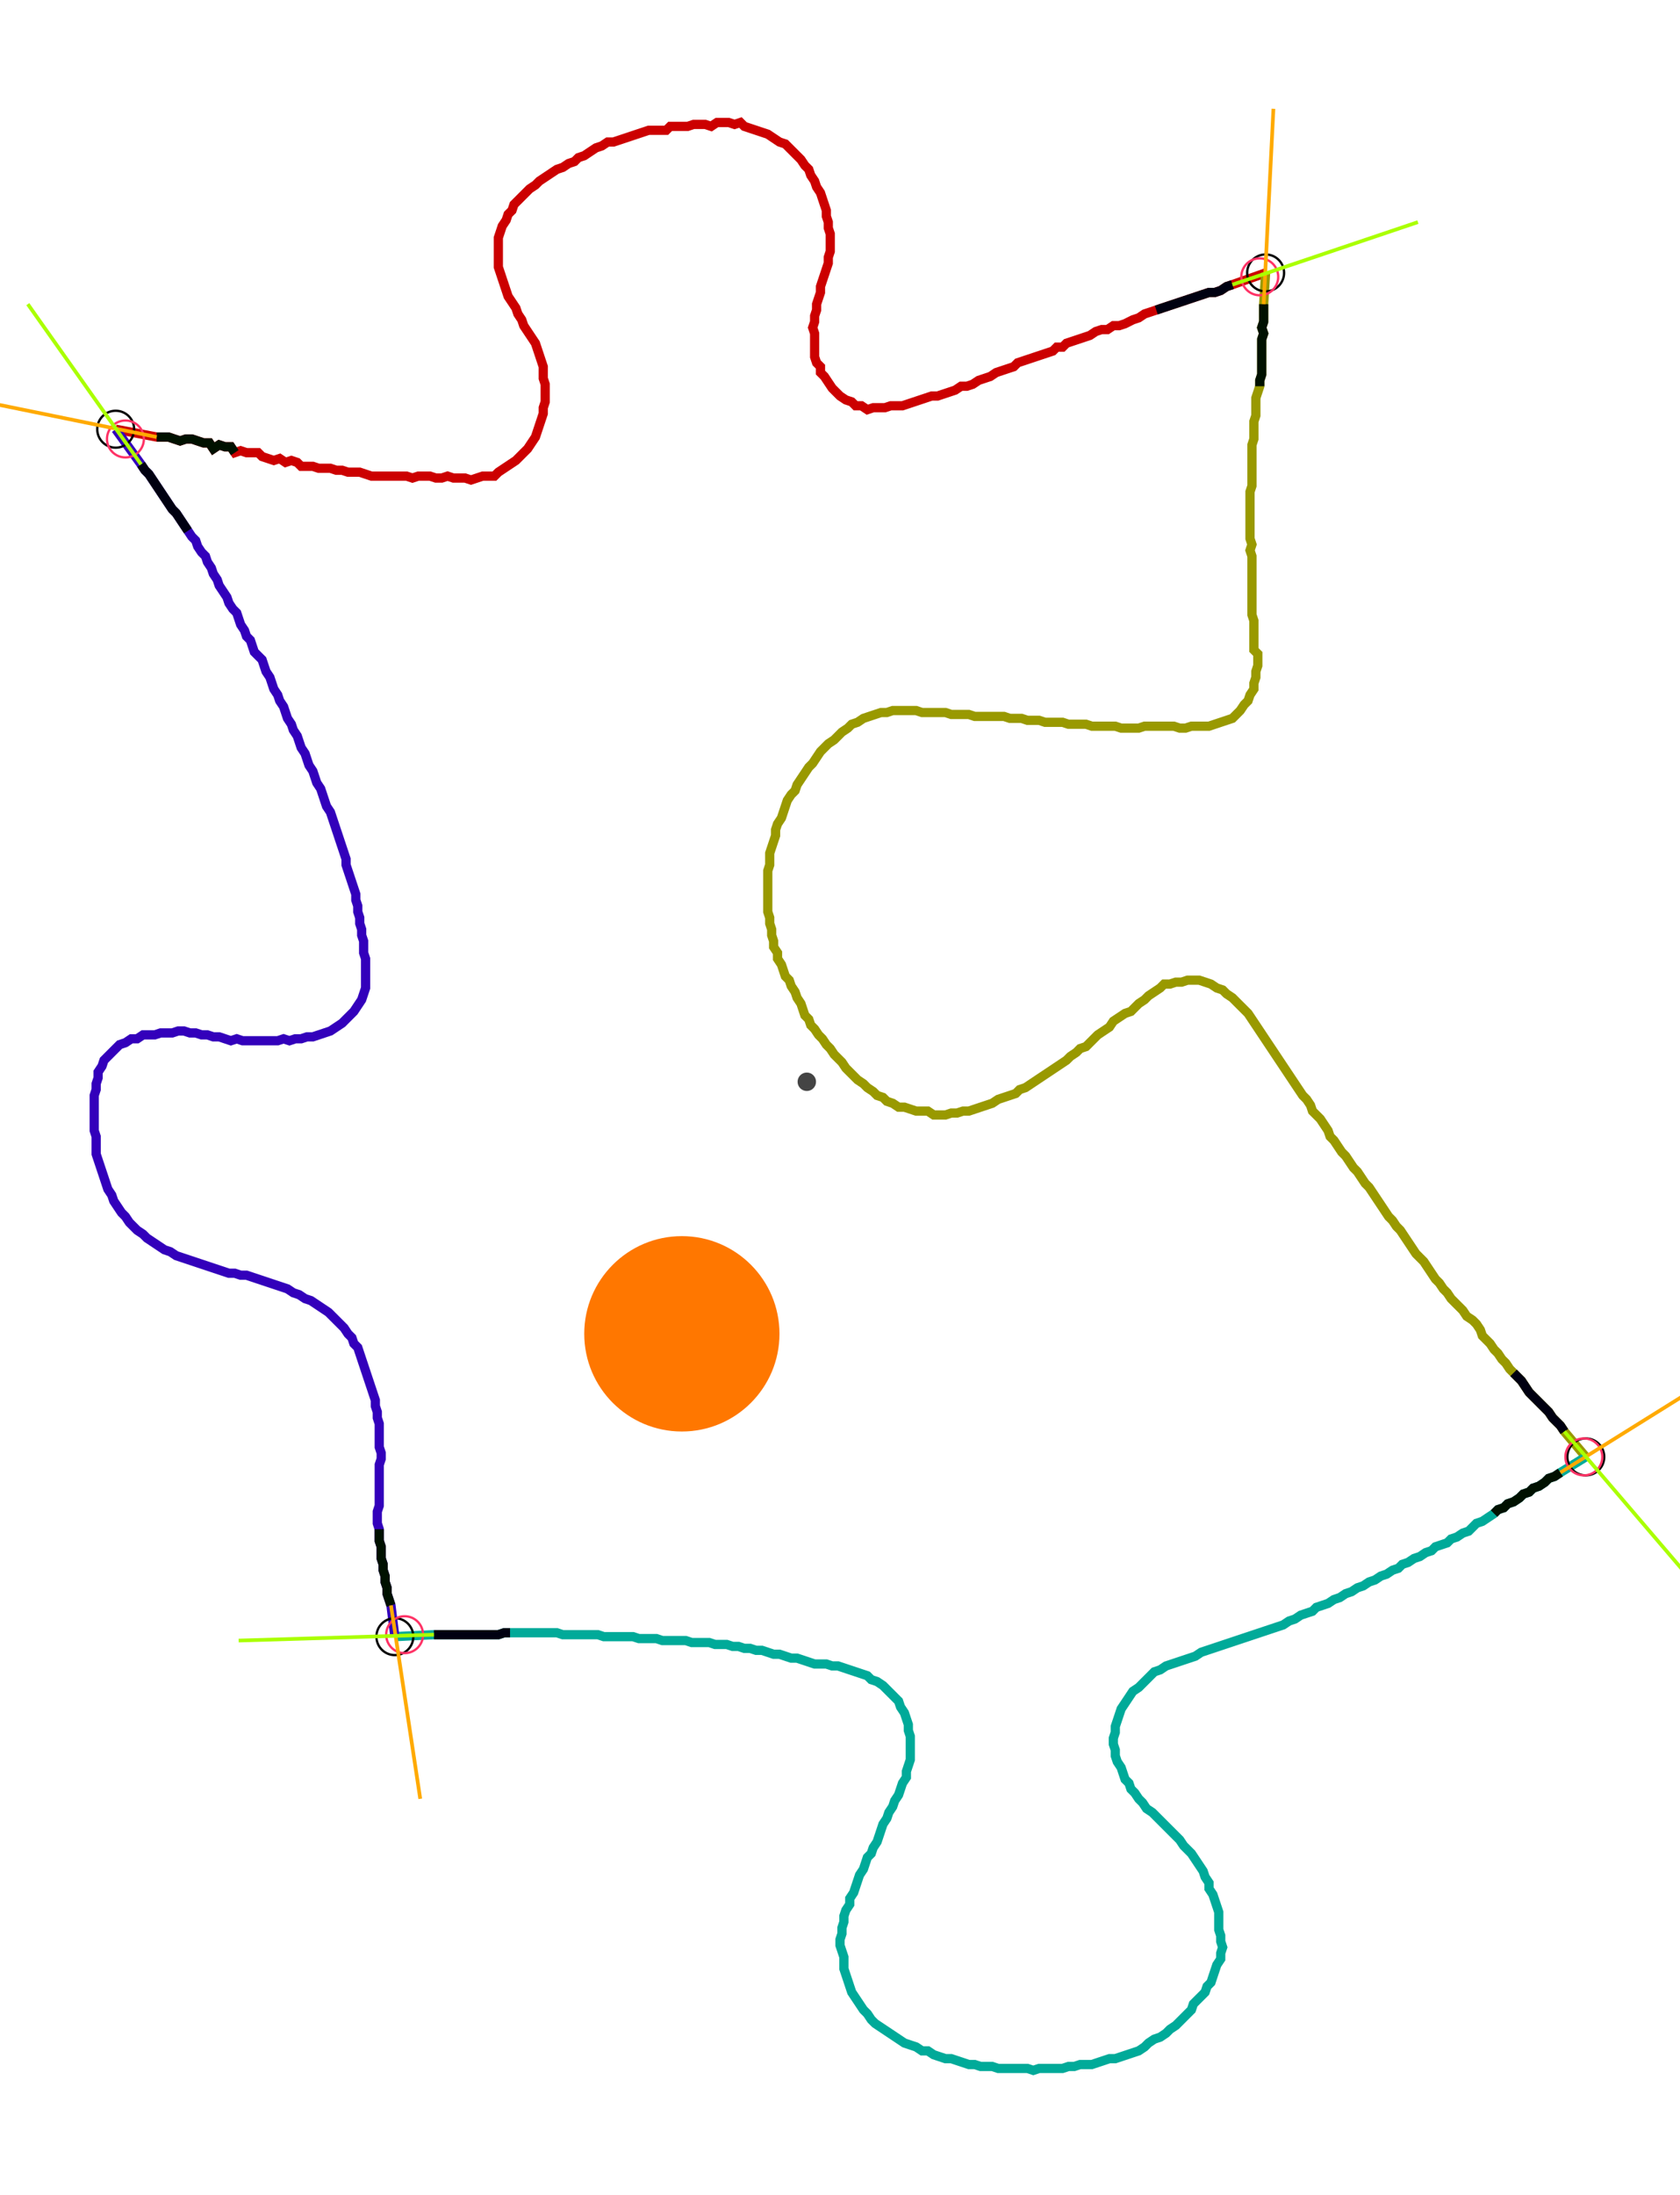 <?xml version="1.0" encoding="UTF-8" standalone="no"?><svg width="486.349" height="634.921" viewBox="-10 -10 182.116 231.64" xmlns="http://www.w3.org/2000/svg" xmlns:xlink="http://www.w3.org/1999/xlink"><polyline points="2.54,33.439 6.984,34.286 7.619,34.286 8.254,34.286 8.889,34.497 9.524,34.709 10.159,34.497 10.794,34.497 11.429,34.709 12.063,34.921 12.698,34.921 13.122,35.556 13.757,35.132 14.392,35.344 15.026,35.344 15.45,35.979 16.085,35.767 16.72,35.979 17.354,35.979 17.989,35.979 18.413,36.402 19.048,36.614 19.683,36.825 20.317,36.614 20.952,37.037 21.587,36.825 22.222,37.037 22.646,37.46 23.28,37.46 23.915,37.46 24.55,37.672 25.185,37.672 25.82,37.672 26.455,37.884 27.09,37.884 27.725,38.095 28.36,38.095 28.995,38.095 29.63,38.307 30.265,38.519 30.899,38.519 31.534,38.519 32.169,38.519 32.804,38.519 33.439,38.519 34.074,38.519 34.709,38.73 35.344,38.519 35.979,38.519 36.614,38.519 37.249,38.73 37.884,38.73 38.519,38.519 39.153,38.73 39.788,38.73 40.423,38.73 41.058,38.942 41.693,38.73 42.328,38.519 42.963,38.519 43.598,38.519 44.021,38.095 44.656,37.672 45.291,37.249 45.926,36.825 46.349,36.402 46.772,35.979 47.196,35.556 47.619,34.921 48.042,34.286 48.254,33.651 48.466,33.016 48.677,32.381 48.889,31.746 48.889,31.111 49.101,30.476 49.101,29.841 49.101,29.206 49.101,28.571 48.889,27.937 48.889,27.302 48.889,26.667 48.677,26.032 48.466,25.397 48.254,24.762 48.042,24.127 47.619,23.492 47.196,22.857 46.772,22.222 46.561,21.587 46.138,20.952 45.926,20.317 45.503,19.683 45.079,19.048 44.868,18.413 44.656,17.778 44.444,17.143 44.233,16.508 44.021,15.873 44.021,15.238 44.021,14.603 44.021,13.968 44.021,13.333 44.021,12.698 44.233,12.063 44.444,11.429 44.868,10.794 45.079,10.159 45.503,9.735 45.714,9.101 46.138,8.677 46.561,8.254 46.984,7.831 47.407,7.407 48.042,6.984 48.466,6.561 49.101,6.138 49.735,5.714 50.37,5.291 51.005,5.079 51.64,4.656 52.275,4.444 52.698,4.021 53.333,3.81 53.968,3.386 54.603,2.963 55.238,2.751 55.873,2.328 56.508,2.328 57.143,2.116 57.778,1.905 58.413,1.693 59.048,1.481 59.683,1.27 60.317,1.058 60.952,1.058 61.587,1.058 62.222,1.058 62.646,0.635 63.28,0.635 63.915,0.635 64.55,0.635 65.185,0.423 65.82,0.423 66.455,0.423 67.09,0.635 67.725,0.212 68.36,0.212 68.995,0.212 69.63,0.423 70.265,0.212 70.688,0.635 71.323,0.847 71.958,1.058 72.593,1.27 73.228,1.481 73.862,1.905 74.497,2.328 75.132,2.54 75.556,2.963 75.979,3.386 76.402,3.81 76.825,4.233 77.249,4.868 77.672,5.291 77.884,5.926 78.307,6.561 78.519,7.196 78.942,7.831 79.153,8.466 79.365,9.101 79.577,9.735 79.577,10.37 79.788,11.005 79.788,11.64 80.0,12.275 80.0,12.91 80.0,13.545 80.0,14.18 79.788,14.815 79.788,15.45 79.577,16.085 79.365,16.72 79.153,17.354 78.942,17.989 78.942,18.624 78.73,19.259 78.519,19.894 78.519,20.529 78.307,21.164 78.307,21.799 78.095,22.434 78.307,23.069 78.307,23.704 78.307,24.339 78.307,24.974 78.307,25.608 78.519,26.243 78.942,26.667 78.942,27.302 79.365,27.725 79.788,28.36 80.212,28.995 80.635,29.418 81.058,29.841 81.693,30.265 82.328,30.476 82.751,30.899 83.386,30.899 84.021,31.323 84.656,31.111 85.291,31.111 85.926,31.111 86.561,30.899 87.196,30.899 87.831,30.899 88.466,30.688 89.101,30.476 89.735,30.265 90.37,30.053 91.005,29.841 91.64,29.841 92.275,29.63 92.91,29.418 93.545,29.206 94.18,28.783 94.815,28.783 95.45,28.571 96.085,28.148 96.72,27.937 97.354,27.725 97.989,27.302 98.624,27.09 99.259,26.878 99.894,26.667 100.317,26.243 100.952,26.032 101.587,25.82 102.222,25.608 102.857,25.397 103.492,25.185 104.127,24.974 104.55,24.55 105.185,24.55 105.608,24.127 106.243,23.915 106.878,23.704 107.513,23.492 108.148,23.28 108.783,22.857 109.418,22.646 110.053,22.646 110.688,22.222 111.323,22.222 111.958,22.011 112.804,21.587 113.439,21.376 114.074,20.952 114.709,20.741 115.344,20.529 115.979,20.317 116.614,20.106 117.249,19.894 117.884,19.683 118.519,19.471 119.153,19.259 119.788,19.048 120.423,18.836 121.058,18.624 121.693,18.624 122.328,18.413 122.963,17.989 123.598,17.778 127.196,16.508" style="fill:none; stroke:#cc0000; stroke-width:1.0"  /><polyline points="127.196,16.508 126.984,19.894 126.984,20.529 126.984,21.164 126.984,21.799 126.772,22.434 126.984,23.069 126.772,23.704 126.772,24.339 126.772,24.974 126.772,25.608 126.772,26.243 126.772,26.878 126.772,27.513 126.561,28.148 126.561,28.783 126.349,29.418 126.138,30.053 126.138,30.688 126.138,31.323 126.138,31.958 125.926,32.593 125.926,33.228 125.926,33.862 125.926,34.497 125.714,35.132 125.714,35.767 125.714,36.402 125.714,37.037 125.714,37.672 125.714,38.307 125.714,38.942 125.714,39.577 125.503,40.212 125.503,40.847 125.503,41.481 125.503,42.116 125.503,42.751 125.503,43.386 125.503,44.021 125.503,44.656 125.503,45.291 125.714,45.926 125.503,46.561 125.714,47.196 125.714,47.831 125.714,48.466 125.714,49.101 125.714,49.735 125.714,50.37 125.714,51.005 125.714,51.64 125.714,52.275 125.714,52.91 125.714,53.545 125.926,54.18 125.926,54.815 125.926,55.45 125.926,56.085 125.926,56.72 125.926,57.354 126.349,57.778 126.349,58.413 126.349,59.048 126.138,59.683 126.138,60.317 125.926,60.952 125.926,61.587 125.503,62.222 125.291,62.857 124.868,63.28 124.444,63.915 124.021,64.339 123.598,64.762 122.963,64.974 122.328,65.185 121.693,65.397 121.058,65.608 120.423,65.608 119.788,65.608 119.153,65.608 118.519,65.82 117.884,65.82 117.249,65.608 116.614,65.608 115.979,65.608 115.344,65.608 114.709,65.608 114.074,65.608 113.439,65.82 112.804,65.82 112.169,65.82 111.534,65.82 110.899,65.608 110.265,65.608 109.63,65.608 108.995,65.608 108.36,65.608 107.725,65.397 107.09,65.397 106.455,65.397 105.82,65.397 105.185,65.185 104.55,65.185 103.915,65.185 103.28,65.185 102.646,64.974 102.011,64.974 101.376,64.974 100.741,64.762 100.106,64.762 99.471,64.762 98.836,64.55 98.201,64.55 97.566,64.55 96.931,64.55 96.296,64.55 95.661,64.55 95.026,64.339 94.392,64.339 93.757,64.339 93.122,64.339 92.487,64.127 91.852,64.127 91.217,64.127 90.582,64.127 89.947,64.127 89.312,63.915 88.677,63.915 88.042,63.915 87.407,63.915 86.772,63.915 86.138,64.127 85.503,64.127 84.868,64.339 84.233,64.55 83.598,64.762 82.963,65.185 82.328,65.397 81.905,65.82 81.27,66.243 80.847,66.667 80.423,67.09 79.788,67.513 79.365,67.937 78.942,68.36 78.519,68.995 78.095,69.63 77.672,70.053 77.249,70.688 76.825,71.323 76.402,71.958 76.19,72.593 75.767,73.016 75.344,73.651 75.132,74.286 74.921,74.921 74.709,75.556 74.286,76.19 74.074,76.825 74.074,77.46 73.862,78.095 73.651,78.73 73.439,79.365 73.439,80.0 73.439,80.635 73.228,81.27 73.228,81.905 73.228,82.54 73.228,83.175 73.228,83.81 73.228,84.444 73.228,85.079 73.228,85.714 73.439,86.349 73.439,86.984 73.651,87.619 73.651,88.254 73.862,88.889 73.862,89.524 74.286,90.159 74.286,90.794 74.709,91.429 74.921,92.063 75.132,92.698 75.556,93.122 75.767,93.757 76.19,94.392 76.402,95.026 76.825,95.661 77.037,96.296 77.249,96.931 77.672,97.354 77.884,97.989 78.307,98.413 78.73,99.048 79.153,99.471 79.577,100.106 80.0,100.529 80.423,101.164 80.847,101.587 81.27,102.011 81.693,102.646 82.116,103.069 82.54,103.492 82.963,103.915 83.598,104.339 84.021,104.762 84.656,105.185 85.079,105.608 85.714,105.82 86.138,106.243 86.772,106.455 87.407,106.878 88.042,106.878 88.677,107.09 89.312,107.302 89.947,107.302 90.582,107.302 91.217,107.725 91.852,107.725 92.487,107.725 93.122,107.513 93.757,107.513 94.392,107.302 95.026,107.302 95.661,107.09 96.296,106.878 96.931,106.667 97.566,106.455 98.201,106.032 98.836,105.82 99.471,105.608 100.106,105.397 100.529,104.974 101.164,104.762 101.799,104.339 102.434,103.915 103.069,103.492 103.704,103.069 104.339,102.646 104.974,102.222 105.608,101.799 106.032,101.376 106.667,100.952 107.09,100.529 107.725,100.317 108.148,99.894 108.571,99.471 108.995,99.048 109.63,98.624 110.265,98.201 110.688,97.566 111.323,97.143 111.958,96.72 112.593,96.508 113.016,96.085 113.439,95.661 114.074,95.238 114.497,94.815 115.132,94.392 115.767,93.968 116.19,93.545 116.825,93.545 117.46,93.333 118.095,93.333 118.73,93.122 119.365,93.122 120,93.122 120.635,93.333 121.27,93.545 121.905,93.968 122.54,94.18 122.963,94.603 123.598,95.026 124.021,95.45 124.444,95.873 124.868,96.296 125.291,96.72 125.714,97.354 126.138,97.989 126.561,98.624 126.984,99.259 127.407,99.894 127.831,100.529 128.254,101.164 128.677,101.799 129.101,102.434 129.524,103.069 129.947,103.704 130.37,104.339 130.794,104.974 131.217,105.608 131.64,106.032 132.063,106.667 132.275,107.302 132.698,107.725 133.122,108.148 133.545,108.783 133.968,109.418 134.18,110.053 134.603,110.476 135.026,111.111 135.45,111.746 135.873,112.169 136.296,112.804 136.72,113.439 137.143,113.862 137.566,114.497 137.989,115.132 138.413,115.556 138.836,116.19 139.259,116.825 139.683,117.46 140.106,118.095 140.529,118.73 140.952,119.153 141.376,119.788 141.799,120.212 142.222,120.847 142.646,121.481 143.069,122.116 143.492,122.751 143.915,123.175 144.339,123.598 144.762,124.233 145.185,124.868 145.608,125.503 146.032,125.926 146.455,126.561 146.878,126.984 147.302,127.619 147.725,128.042 148.148,128.466 148.571,128.889 148.995,129.524 149.63,129.947 150.053,130.37 150.476,131.005 150.688,131.64 151.111,132.063 151.534,132.487 151.958,133.122 152.381,133.545 152.804,134.18 153.228,134.603 153.651,135.238 154.074,135.661 154.497,136.085 154.921,136.508 155.344,137.143 155.767,137.778 156.19,138.201 156.614,138.624 157.037,139.048 157.46,139.471 157.884,139.894 158.307,140.529 158.73,140.952 159.153,141.376 159.577,142.011 161.905,144.762" style="fill:none; stroke:#999900; stroke-width:1.0"  /><polyline points="161.905,144.762 159.153,146.455 158.519,146.878 157.884,147.09 157.46,147.513 156.825,147.937 156.19,148.148 155.767,148.571 155.132,148.783 154.709,149.206 154.074,149.63 153.439,149.841 153.016,150.265 152.381,150.476 151.958,150.899 151.323,151.323 150.688,151.746 150.053,151.958 149.63,152.381 149.206,152.804 148.571,153.016 147.937,153.439 147.302,153.651 146.878,154.074 146.243,154.286 145.608,154.497 145.185,154.921 144.55,155.132 143.915,155.556 143.28,155.767 142.646,156.19 142.011,156.402 141.587,156.825 140.952,157.037 140.317,157.46 139.683,157.672 139.048,158.095 138.413,158.307 137.778,158.73 137.143,158.942 136.508,159.365 135.873,159.577 135.238,160.0 134.603,160.212 133.968,160.635 133.333,160.847 132.698,161.058 132.275,161.481 131.64,161.693 131.005,161.905 130.37,162.328 129.735,162.54 129.101,162.963 128.466,163.175 127.831,163.386 127.196,163.598 126.561,163.81 125.926,164.021 125.291,164.233 124.656,164.444 124.021,164.656 123.386,164.868 122.751,165.079 122.116,165.291 121.481,165.503 120.847,165.714 120.212,165.926 119.577,166.349 118.942,166.561 118.307,166.772 117.672,166.984 117.037,167.196 116.402,167.407 115.767,167.831 115.132,168.042 114.709,168.466 114.286,168.889 113.862,169.312 113.439,169.735 112.804,170.159 112.381,170.794 111.958,171.429 111.534,172.063 111.323,172.698 111.111,173.333 110.899,173.968 110.899,174.603 110.688,175.238 110.688,175.873 110.899,176.508 110.899,177.143 111.111,177.778 111.534,178.413 111.746,179.048 111.958,179.683 112.381,180.106 112.593,180.741 113.016,181.164 113.439,181.799 113.862,182.222 114.286,182.857 114.921,183.28 115.344,183.704 115.767,184.127 116.19,184.55 116.614,184.974 117.037,185.397 117.46,185.82 117.884,186.243 118.307,186.878 118.73,187.302 119.153,187.725 119.577,188.36 120,188.995 120.423,189.63 120.635,190.265 121.058,190.899 121.058,191.534 121.481,192.169 121.693,192.804 121.905,193.439 122.116,194.074 122.116,194.709 122.116,195.344 122.116,195.979 122.328,196.614 122.328,197.249 122.54,197.884 122.328,198.519 122.328,199.153 121.905,199.788 121.693,200.423 121.481,201.058 121.27,201.693 120.847,202.116 120.635,202.751 120.212,203.175 119.788,203.598 119.365,204.021 119.153,204.656 118.73,205.079 118.307,205.503 117.884,205.926 117.46,206.349 116.825,206.772 116.402,207.196 115.767,207.619 115.132,207.831 114.497,208.254 114.074,208.677 113.439,209.101 112.804,209.312 112.169,209.524 111.534,209.735 110.899,209.947 110.265,209.947 109.63,210.159 108.995,210.37 108.36,210.582 107.725,210.582 107.09,210.582 106.455,210.794 105.82,210.794 105.185,211.005 104.55,211.005 103.915,211.005 103.28,211.005 102.646,211.005 102.011,211.217 101.376,211.005 100.741,211.005 100.106,211.005 99.471,211.005 98.836,211.005 98.201,211.005 97.566,210.794 96.931,210.794 96.296,210.794 95.661,210.582 95.026,210.582 94.392,210.37 93.757,210.159 93.122,209.947 92.487,209.947 91.852,209.735 91.217,209.524 90.582,209.101 89.947,209.101 89.312,208.677 88.677,208.466 88.042,208.254 87.407,207.831 86.772,207.407 86.138,206.984 85.503,206.561 84.868,206.138 84.444,205.714 84.021,205.079 83.598,204.656 83.175,204.021 82.751,203.386 82.328,202.751 82.116,202.116 81.905,201.481 81.693,200.847 81.481,200.212 81.481,199.577 81.481,198.942 81.27,198.307 81.058,197.672 81.058,197.037 81.27,196.402 81.27,195.767 81.481,195.132 81.481,194.497 81.693,193.862 82.116,193.228 82.116,192.593 82.54,191.958 82.751,191.323 82.963,190.688 83.175,190.053 83.598,189.418 83.81,188.783 84.021,188.148 84.444,187.725 84.656,187.09 85.079,186.455 85.291,185.82 85.503,185.185 85.714,184.55 86.138,183.915 86.349,183.28 86.772,182.646 86.984,182.011 87.407,181.376 87.619,180.741 87.831,180.106 88.254,179.471 88.254,178.836 88.466,178.201 88.677,177.566 88.677,176.931 88.677,176.296 88.677,175.661 88.677,175.026 88.466,174.392 88.466,173.757 88.254,173.122 88.042,172.487 87.619,171.852 87.407,171.217 86.984,170.794 86.561,170.37 86.138,169.947 85.714,169.524 85.079,169.101 84.444,168.889 84.021,168.466 83.386,168.254 82.751,168.042 82.116,167.831 81.481,167.619 80.847,167.407 80.212,167.407 79.577,167.196 78.942,167.196 78.307,167.196 77.672,166.984 77.037,166.772 76.402,166.561 75.767,166.561 75.132,166.349 74.497,166.138 73.862,166.138 73.228,165.926 72.593,165.714 71.958,165.714 71.323,165.503 70.688,165.503 70.053,165.291 69.418,165.291 68.783,165.079 68.148,165.079 67.513,165.079 66.878,164.868 66.243,164.868 65.608,164.868 64.974,164.868 64.339,164.656 63.704,164.656 63.069,164.656 62.434,164.656 61.799,164.656 61.164,164.444 60.529,164.444 59.894,164.444 59.259,164.444 58.624,164.233 57.989,164.233 57.354,164.233 56.72,164.233 56.085,164.233 55.45,164.233 54.815,164.021 54.18,164.021 53.545,164.021 52.91,164.021 52.275,164.021 51.64,164.021 51.005,164.021 50.37,163.81 49.735,163.81 49.101,163.81 48.466,163.81 47.831,163.81 47.196,163.81 46.561,163.81 45.926,163.81 45.291,163.81 44.656,163.81 44.021,164.021 43.386,164.021 42.751,164.021 42.116,164.021 41.481,164.021 40.847,164.021 40.212,164.021 39.577,164.021 38.942,164.021 38.307,164.021 37.672,164.021 37.037,164.021 32.804,164.233" style="fill:none; stroke:#00aa99; stroke-width:1.0"  /><polyline points="32.804,164.233 32.381,160.847 32.169,160.212 31.958,159.577 31.958,158.942 31.746,158.307 31.746,157.672 31.534,157.037 31.534,156.402 31.323,155.767 31.323,155.132 31.323,154.497 31.111,153.862 31.111,153.228 31.111,152.593 30.899,151.958 30.899,151.323 30.899,150.688 31.111,150.053 31.111,149.418 31.111,148.783 31.111,148.148 31.111,147.513 31.111,146.878 31.111,146.243 31.111,145.608 31.323,144.974 31.323,144.339 31.111,143.704 31.111,143.069 31.111,142.434 31.111,141.799 31.111,141.164 30.899,140.529 30.899,139.894 30.688,139.259 30.688,138.624 30.476,137.989 30.265,137.354 30.053,136.72 29.841,136.085 29.63,135.45 29.418,134.815 29.206,134.18 28.995,133.545 28.783,132.91 28.36,132.487 28.148,131.852 27.725,131.429 27.302,130.794 26.878,130.37 26.455,129.947 26.032,129.524 25.608,129.101 24.974,128.677 24.339,128.254 23.704,127.831 23.069,127.619 22.434,127.196 21.799,126.984 21.164,126.561 20.529,126.349 19.894,126.138 19.259,125.926 18.624,125.714 17.989,125.503 17.354,125.291 16.72,125.079 16.085,125.079 15.45,124.868 14.815,124.868 14.18,124.656 13.545,124.444 12.91,124.233 12.275,124.021 11.64,123.81 11.005,123.598 10.37,123.386 9.735,123.175 9.101,122.963 8.466,122.54 7.831,122.328 7.196,121.905 6.561,121.481 5.926,121.058 5.503,120.635 4.868,120.212 4.444,119.788 4.021,119.365 3.598,118.73 3.175,118.307 2.751,117.672 2.328,117.037 2.116,116.402 1.693,115.767 1.481,115.132 1.27,114.497 1.058,113.862 0.847,113.228 0.635,112.593 0.423,111.958 0.423,111.323 0.423,110.688 0.423,110.053 0.212,109.418 0.212,108.783 0.212,108.148 0.212,107.513 0.212,106.878 0.212,106.243 0.212,105.608 0.423,104.974 0.423,104.339 0.635,103.704 0.635,103.069 1.058,102.434 1.27,101.799 1.693,101.376 2.116,100.952 2.54,100.529 2.963,100.106 3.598,99.894 4.233,99.471 4.868,99.471 5.503,99.048 6.138,99.048 6.772,99.048 7.407,98.836 8.042,98.836 8.677,98.836 9.312,98.624 9.947,98.624 10.582,98.836 11.217,98.836 11.852,99.048 12.487,99.048 13.122,99.259 13.757,99.259 14.392,99.471 15.026,99.683 15.661,99.471 16.296,99.683 16.931,99.683 17.566,99.683 18.201,99.683 18.836,99.683 19.471,99.683 20.106,99.683 20.741,99.471 21.376,99.683 22.011,99.471 22.646,99.471 23.28,99.259 23.915,99.259 24.55,99.048 25.185,98.836 25.82,98.624 26.455,98.201 27.09,97.778 27.513,97.354 27.937,96.931 28.36,96.508 28.783,95.873 29.206,95.238 29.418,94.603 29.63,93.968 29.63,93.333 29.63,92.698 29.63,92.063 29.63,91.429 29.63,90.794 29.418,90.159 29.418,89.524 29.418,88.889 29.206,88.254 29.206,87.619 28.995,86.984 28.995,86.349 28.783,85.714 28.783,85.079 28.571,84.444 28.571,83.81 28.36,83.175 28.148,82.54 27.937,81.905 27.725,81.27 27.513,80.635 27.513,80.0 27.302,79.365 27.09,78.73 26.878,78.095 26.667,77.46 26.455,76.825 26.243,76.19 26.032,75.556 25.82,74.921 25.397,74.286 25.185,73.651 24.974,73.016 24.762,72.381 24.339,71.746 24.127,71.111 23.915,70.476 23.492,69.841 23.28,69.206 23.069,68.571 22.646,67.937 22.434,67.302 22.222,66.667 21.799,66.032 21.587,65.397 21.164,64.762 20.952,64.127 20.741,63.492 20.317,62.857 20.106,62.222 19.683,61.587 19.471,60.952 19.259,60.317 18.836,59.683 18.624,59.048 18.413,58.413 17.989,57.989 17.566,57.566 17.354,56.931 17.143,56.296 16.72,55.873 16.508,55.238 16.085,54.603 15.873,53.968 15.661,53.333 15.238,52.91 14.815,52.275 14.603,51.64 14.18,51.005 13.757,50.37 13.545,49.735 13.122,49.101 12.91,48.466 12.487,47.831 12.275,47.196 11.852,46.772 11.429,46.138 11.217,45.503 10.794,45.079 10.37,44.444 9.947,43.81 9.524,43.175 9.101,42.54 8.677,42.116 8.254,41.481 7.831,40.847 7.407,40.212 6.984,39.577 6.561,38.942 6.138,38.307 5.714,37.884 5.291,37.249 2.54,33.439" style="fill:none; stroke:#3300bb; stroke-width:1.0"  /><circle cx="2.54" cy="33.439" r="2.0" style="fill:none; stroke:#000000aa; stroke-width:0.25" /><circle cx="127.196" cy="16.508" r="2.0" style="fill:none; stroke:#000000aa; stroke-width:0.25" /><circle cx="161.905" cy="144.762" r="2.0" style="fill:none; stroke:#000000aa; stroke-width:0.25" /><circle cx="32.804" cy="164.233" r="2.0" style="fill:none; stroke:#000000aa; stroke-width:0.25" /><circle cx="3.598" cy="34.497" r="2.0" style="fill:none; stroke:#ff3366aa; stroke-width:0.25" /><circle cx="126.561" cy="16.931" r="2.0" style="fill:none; stroke:#ff3366aa; stroke-width:0.25" /><circle cx="161.693" cy="144.762" r="2.0" style="fill:none; stroke:#ff3366aa; stroke-width:0.25" /><circle cx="33.862" cy="164.021" r="2.0" style="fill:none; stroke:#ff3366aa; stroke-width:0.25" /><polyline points="15.45,35.979 15.026,35.344 14.392,35.344 13.757,35.132 13.122,35.556 12.698,34.921 12.063,34.921 11.429,34.709 10.794,34.497 10.159,34.497 9.524,34.709 8.889,34.497 8.254,34.286 7.619,34.286 6.984,34.286" style="fill:none; stroke:#001100; stroke-width:1.0" /><polyline points="10.37,44.444 9.947,43.81 9.524,43.175 9.101,42.54 8.677,42.116 8.254,41.481 7.831,40.847 7.407,40.212 6.984,39.577 6.561,38.942 6.138,38.307 5.714,37.884 5.291,37.249" style="fill:none; stroke:#000011; stroke-width:1.0" /><polyline points="126.561,28.783 126.561,28.148 126.772,27.513 126.772,26.878 126.772,26.243 126.772,25.608 126.772,24.974 126.772,24.339 126.772,23.704 126.984,23.069 126.772,22.434 126.984,21.799 126.984,21.164 126.984,20.529 126.984,19.894" style="fill:none; stroke:#001100; stroke-width:1.0" /><polyline points="115.344,20.529 115.979,20.317 116.614,20.106 117.249,19.894 117.884,19.683 118.519,19.471 119.153,19.259 119.788,19.048 120.423,18.836 121.058,18.624 121.693,18.624 122.328,18.413 122.963,17.989 123.598,17.778" style="fill:none; stroke:#000011; stroke-width:1.0" /><polyline points="151.958,150.899 152.381,150.476 153.016,150.265 153.439,149.841 154.074,149.63 154.709,149.206 155.132,148.783 155.767,148.571 156.19,148.148 156.825,147.937 157.46,147.513 157.884,147.09 158.519,146.878 159.153,146.455" style="fill:none; stroke:#001100; stroke-width:1.0" /><polyline points="154.074,135.661 154.497,136.085 154.921,136.508 155.344,137.143 155.767,137.778 156.19,138.201 156.614,138.624 157.037,139.048 157.46,139.471 157.884,139.894 158.307,140.529 158.73,140.952 159.153,141.376 159.577,142.011" style="fill:none; stroke:#000011; stroke-width:1.0" /><polyline points="31.111,152.593 31.111,153.228 31.111,153.862 31.323,154.497 31.323,155.132 31.323,155.767 31.534,156.402 31.534,157.037 31.746,157.672 31.746,158.307 31.958,158.942 31.958,159.577 32.169,160.212 32.381,160.847" style="fill:none; stroke:#001100; stroke-width:1.0" /><polyline points="45.291,163.81 44.656,163.81 44.021,164.021 43.386,164.021 42.751,164.021 42.116,164.021 41.481,164.021 40.847,164.021 40.212,164.021 39.577,164.021 38.942,164.021 38.307,164.021 37.672,164.021 37.037,164.021" style="fill:none; stroke:#000011; stroke-width:1.0" /><polyline points="6.984,34.286 -13.757,30.053" style="fill:none; stroke:#ffaa00; stroke-width:0.4" /><polyline points="5.291,37.249 -6.984,19.894" style="fill:none; stroke:#aaff00; stroke-width:0.4" /><polyline points="126.984,19.894 128.042,-1.27" style="fill:none; stroke:#ffaa00; stroke-width:0.4" /><polyline points="123.598,17.778 143.704,11.005" style="fill:none; stroke:#aaff00; stroke-width:0.4" /><polyline points="159.153,146.455 177.143,135.238" style="fill:none; stroke:#ffaa00; stroke-width:0.4" /><polyline points="159.577,142.011 173.333,158.095" style="fill:none; stroke:#aaff00; stroke-width:0.4" /><polyline points="32.381,160.847 35.556,181.799" style="fill:none; stroke:#ffaa00; stroke-width:0.4" /><polyline points="37.037,164.021 15.873,164.656" style="fill:none; stroke:#aaff00; stroke-width:0.4" /><circle cx="77.46" cy="104.127" r="1.0" style="fill:#444444; stroke-width:0" /><circle cx="63.915" cy="131.429" r="10.582" style="fill:#ff770022; stroke-width:0" /><circle cx="63.915" cy="131.429" r="1.0" style="fill:#ff7700; stroke-width:0" /></svg>